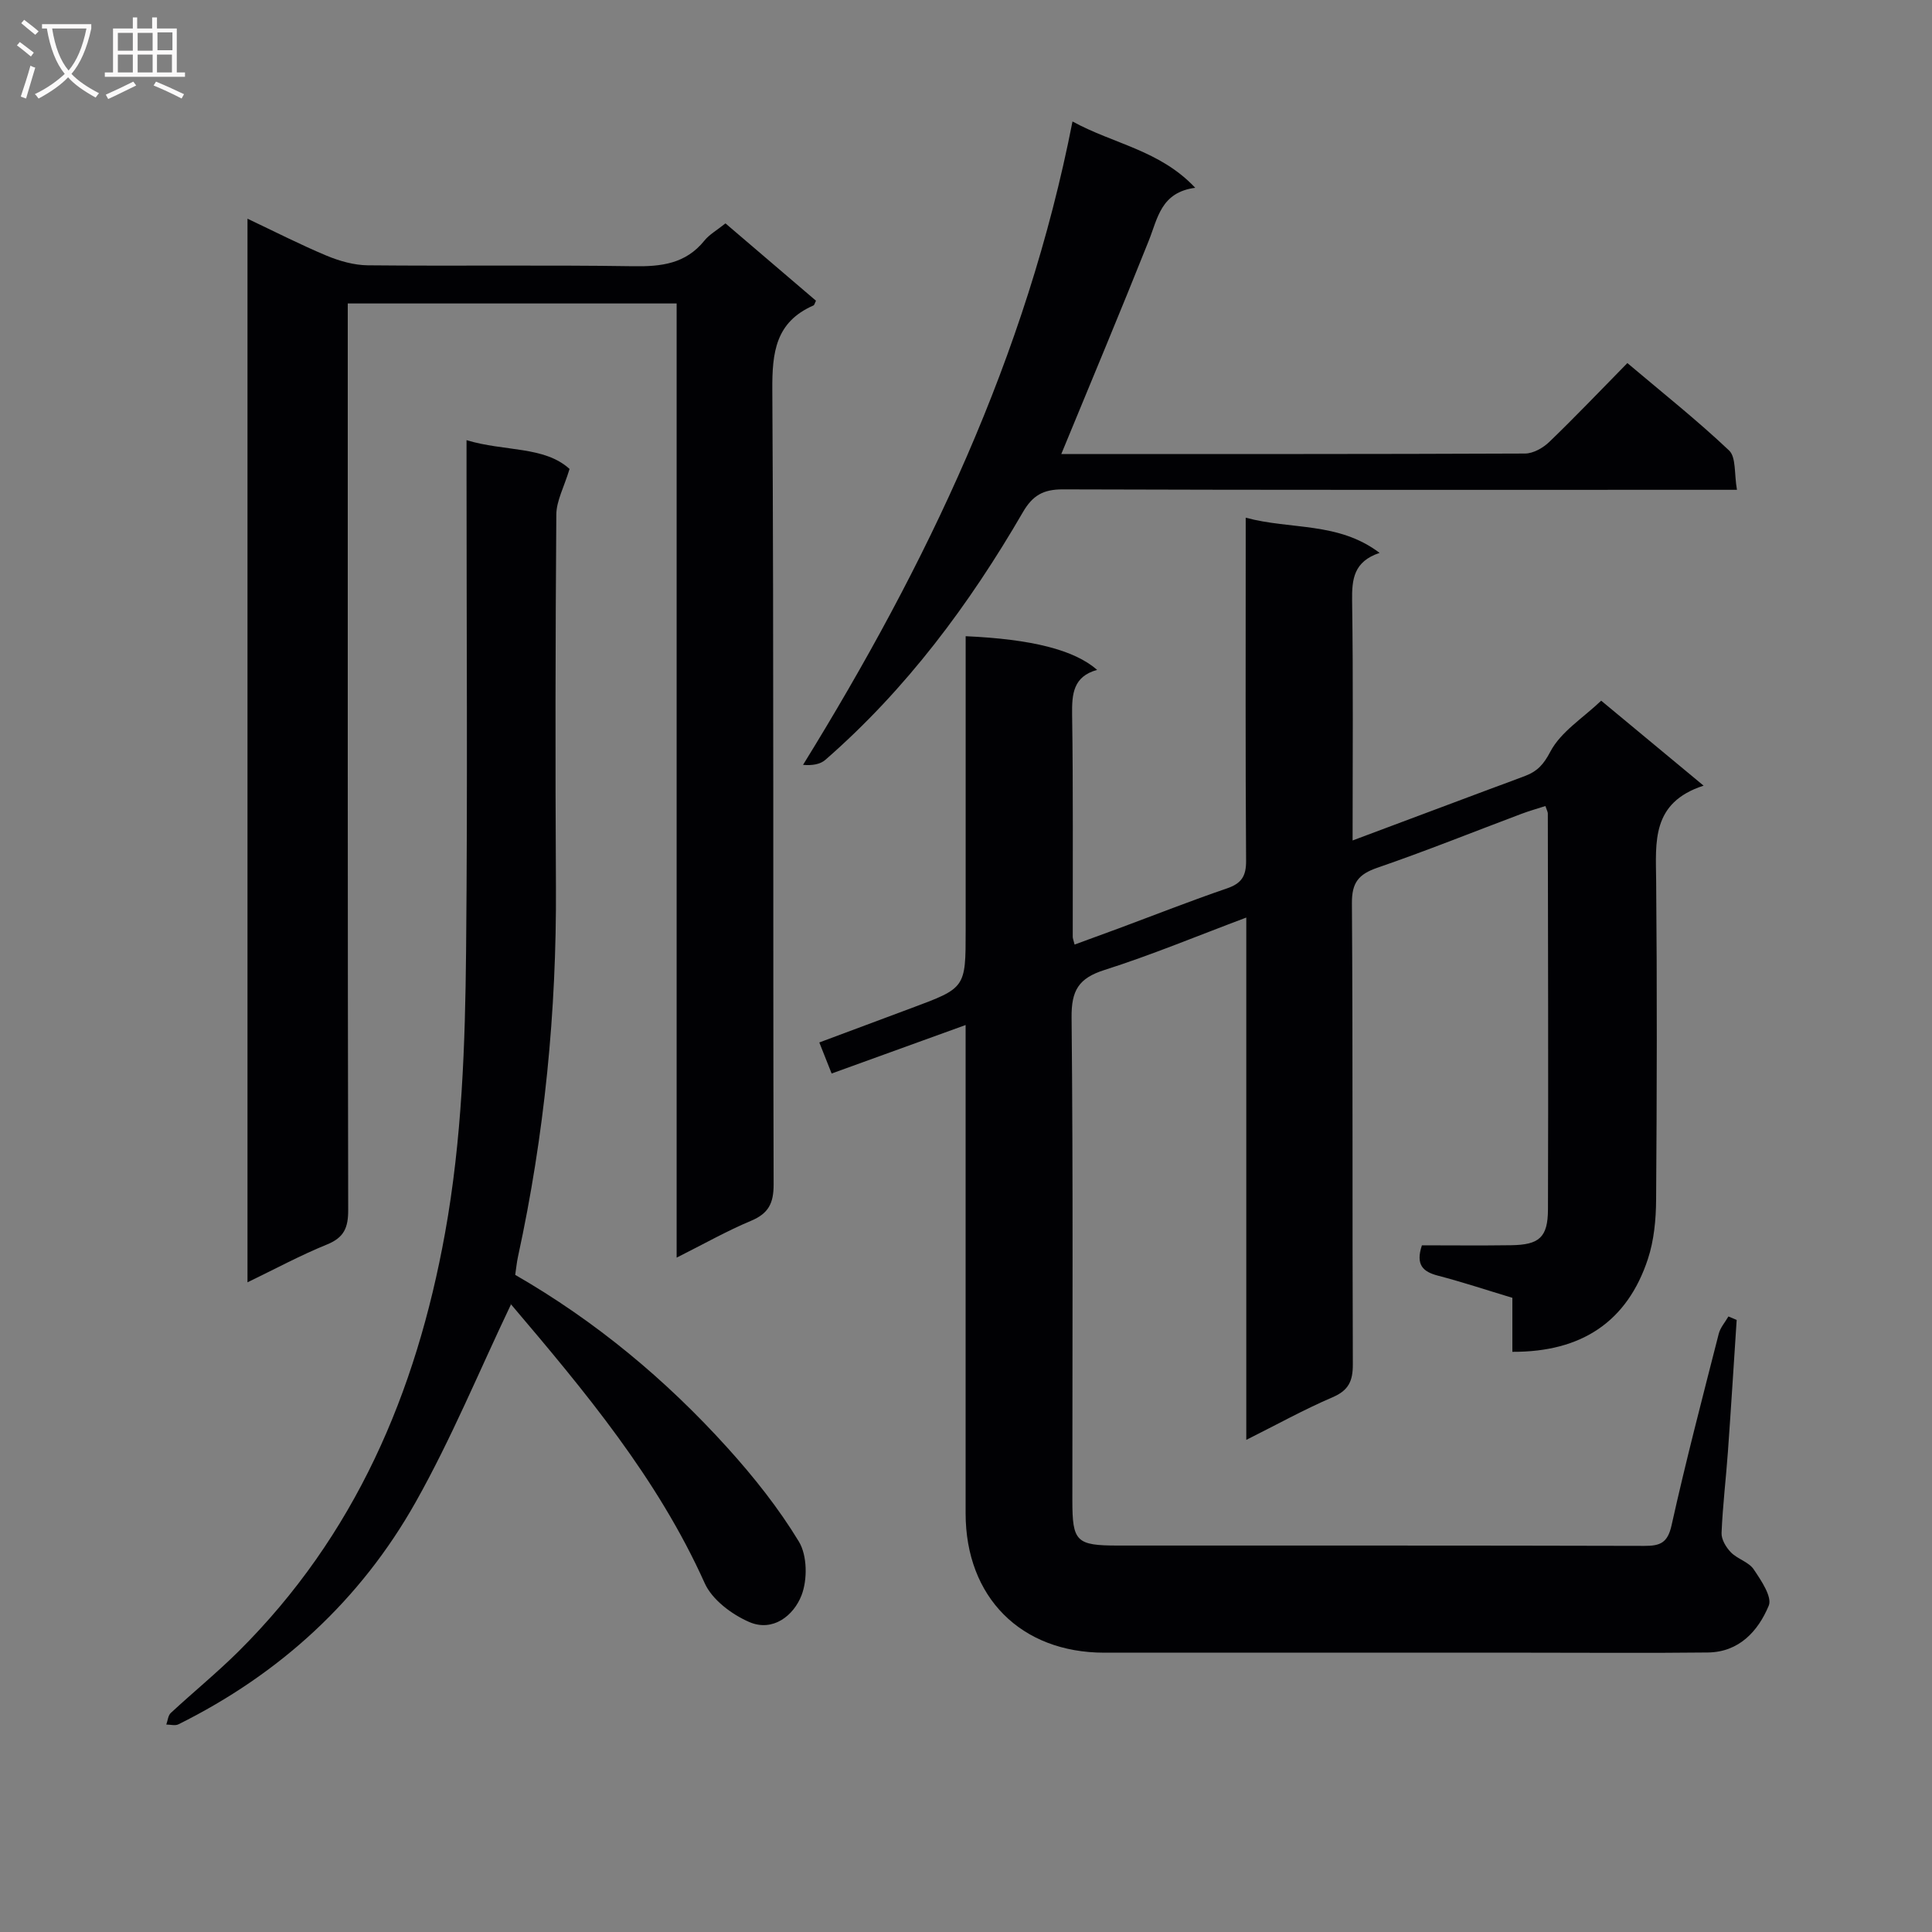 <svg enable-background="new 0 0 400 400" viewBox="0 0 400 400" xmlns="http://www.w3.org/2000/svg"><rect x="0" y="0" width="400" height="400" fill="#808080" stroke="none"/><g fill="#010104"><path d="m359.56 273.28c-.6 9.08-1.16 18.16-1.81 27.23-.4 5.63-1.09 11.25-1.32 16.89-.05 1.33.94 2.98 1.94 4 1.36 1.39 3.68 1.98 4.71 3.51 1.54 2.28 3.87 5.72 3.12 7.52-2.19 5.27-6.14 9.63-12.61 9.7-12.33.14-24.66.04-36.99.04-29.33 0-58.65.01-87.98 0-17.27-.01-28.69-11.5-28.7-28.85-.01-31.66 0-63.32 0-94.97 0-1.81 0-3.63 0-6.13-9.5 3.44-18.47 6.69-27.74 10.04-.84-2.12-1.56-3.93-2.55-6.43 6.48-2.42 12.78-4.78 19.08-7.12 11.21-4.17 11.22-4.16 11.22-16.03 0-20.32 0-40.63 0-60.96 13.69.61 22.49 2.83 27.22 6.97-4.97 1.38-5.24 4.99-5.18 9.3.23 15.33.11 30.66.13 45.99 0 .32.15.64.38 1.58 3.08-1.13 6.12-2.23 9.14-3.35 7.47-2.78 14.88-5.7 22.42-8.28 3.01-1.03 3.98-2.55 3.95-5.74-.15-21.66-.08-43.32-.08-64.98 0-1.8 0-3.59 0-6.03 9.38 2.54 19.15.8 27.72 7.29-5.36 1.79-5.75 5.44-5.69 9.89.24 16.31.1 32.63.1 49.65 9.8-3.67 19.08-7.15 28.36-10.62 2.49-.93 4.99-1.82 7.46-2.78 2.44-.94 3.74-2.35 5.14-5.02 2.17-4.1 6.74-6.93 10.51-10.52 7.14 5.92 13.74 11.4 21.2 17.59-10.85 3.52-9.9 11.67-9.82 19.79.2 21.99.15 43.99-.01 65.98-.03 4.09-.43 8.37-1.7 12.23-4.26 12.94-13.69 19.29-28.06 19.22 0-3.57 0-7.16 0-11.18-5.32-1.6-10.3-3.26-15.38-4.58-3.11-.81-4.7-2.21-3.35-6.29 5.94 0 12.2.07 18.47-.02 5.81-.08 7.61-1.61 7.63-7.41.09-27.32.01-54.65-.03-81.98 0-.31-.19-.62-.5-1.54-1.64.53-3.32 1-4.94 1.61-9.95 3.74-19.81 7.71-29.86 11.17-3.88 1.34-5.29 3.07-5.26 7.33.21 31.82.06 63.65.19 95.47.01 3.43-.84 5.39-4.18 6.82-5.9 2.53-11.54 5.66-17.88 8.83 0-36.17 0-71.72 0-108.14-10.21 3.83-19.66 7.77-29.38 10.86-5.34 1.7-6.85 4.24-6.79 9.84.33 33.32.16 66.65.16 99.97 0 8.54.79 9.35 9.44 9.35 36.32.01 72.65-.03 108.97.07 3.34.01 4.85-.64 5.66-4.31 2.95-13.28 6.4-26.44 9.76-39.62.33-1.28 1.32-2.38 2-3.57.6.24 1.16.48 1.71.72z"/><path d="m150.2 46.25c6.41 5.48 12.59 10.76 18.74 16.01-.24.46-.31.89-.54.99-7.81 3.42-8.55 9.68-8.5 17.45.32 54.83.12 109.66.27 164.5.01 3.91-1.04 6.03-4.67 7.55-5.03 2.11-9.81 4.82-15.41 7.63 0-66.13 0-131.64 0-197.55-22.97 0-45.35 0-68.09 0v6.18c0 60.5-.03 121 .09 181.5.01 3.65-.84 5.7-4.37 7.14-5.47 2.22-10.69 5.04-16.48 7.84 0-73.67 0-146.6 0-220.21 5.66 2.68 10.94 5.38 16.39 7.66 2.67 1.11 5.67 1.96 8.52 1.99 18.33.18 36.67-.09 55 .19 5.77.09 10.8-.5 14.67-5.28 1.01-1.27 2.54-2.12 4.38-3.59z"/><path d="m105.78 270.09c-6.57 13.78-12.33 27.77-19.7 40.87-11.45 20.35-28.16 35.63-49.15 46.05-.67.33-1.66.04-2.5.04.3-.81.36-1.88.93-2.4 4.63-4.29 9.54-8.3 14.02-12.74 24.13-23.97 36.78-53.52 42.76-86.61 3.51-19.44 4.17-38.98 4.36-58.56.32-33 .09-66 .09-99 0-1.96 0-3.93 0-6.61 7.87 2.39 16.09 1.19 21.33 5.96-1.14 3.77-2.72 6.6-2.74 9.45-.19 25.66-.23 51.33-.08 77 .15 25.87-2.37 51.43-7.87 76.71-.24 1.12-.35 2.26-.56 3.7 16.63 9.57 31.19 21.68 43.97 35.83 5.44 6.02 10.57 12.48 14.76 19.39 1.74 2.87 1.8 7.9.54 11.14-1.62 4.18-5.93 7.63-10.82 5.51-3.62-1.57-7.68-4.61-9.22-8.04-9.77-21.74-24.8-39.7-39.99-57.6-.2-.24-.55-.34-.13-.09z"/><path d="m219.73 94c32.06 0 64.04.04 96.02-.1 1.7-.01 3.74-1.17 5.03-2.42 5.38-5.18 10.53-10.59 16.15-16.31 7.32 6.19 14.46 11.85 21.06 18.1 1.48 1.4 1.04 4.84 1.63 8.14-2.94 0-5.05 0-7.15 0-44.15 0-88.29.06-132.44-.09-4.02-.01-6.23 1.24-8.25 4.72-11.08 19.1-24.15 36.67-40.89 51.27-1.07.94-2.72 1.21-4.63 1.05 25.61-41.48 46.25-84.53 55.79-133.21 8.56 4.69 18.06 5.92 25.41 13.73-7.13.94-7.76 6.32-9.64 11-5.82 14.6-11.91 29.12-18.09 44.12z"/></g><path d="m6.4 11.7c-1-.8-1.9-1.6-2.9-2.3l.6-.7c.9.7 1.9 1.4 2.9 2.2zm-2.1 8.3c.7-2.1 1.4-4.2 2-6.4.2.1.6.3 1 .4-.7 2.3-1.3 4.4-1.9 6.4zm3-12.8c-1.1-.9-2.1-1.7-2.9-2.4l.6-.7c1 .8 2 1.5 3 2.4zm1.4-1.3v-.9h10.2v.9c-.9 4.2-2.3 7.3-4.1 9.4 1.3 1.4 3.2 2.7 5.7 4-.2.2-.4.5-.7.9-2.5-1.4-4.4-2.7-5.7-4.2-1.4 1.5-3.5 3-6.1 4.4 0 0 0 0-.1-.1-.3-.4-.5-.7-.7-.8 2.7-1.3 4.7-2.8 6.2-4.2-1.8-2.2-3-5.3-3.7-9.4zm9.2 0h-7.1c.6 3.8 1.7 6.7 3.4 8.7 1.7-2 2.9-4.8 3.7-8.7z" fill="#fbfafa"/><path d="m31.6 3.6h.9v2.3h4.1v9.1h1.7v.9h-16.6v-.9h1.7v-9.1h4.1v-2.3h.9v2.3h3.1v-2.3zm-4 13.3.6.8c-1.9.9-3.8 1.9-5.8 2.8-.2-.3-.3-.6-.5-.9 2-.9 3.9-1.8 5.7-2.7zm-3.2-10.1v3.7h3.1v-3.7zm0 4.5v3.7h3.1v-3.7zm4.1-4.5v3.7h3.1v-3.7zm0 4.5v3.7h3.1v-3.7zm9.1 9.1c-2.1-1.1-4.1-2-5.8-2.7l.5-.8c2.2.9 4.1 1.8 5.8 2.6zm-1.9-13.7h-3.1v3.7h3.1v-3.6zm-3.2 4.6v3.7h3.1v-3.7z" fill="#fbfafa"/></svg>